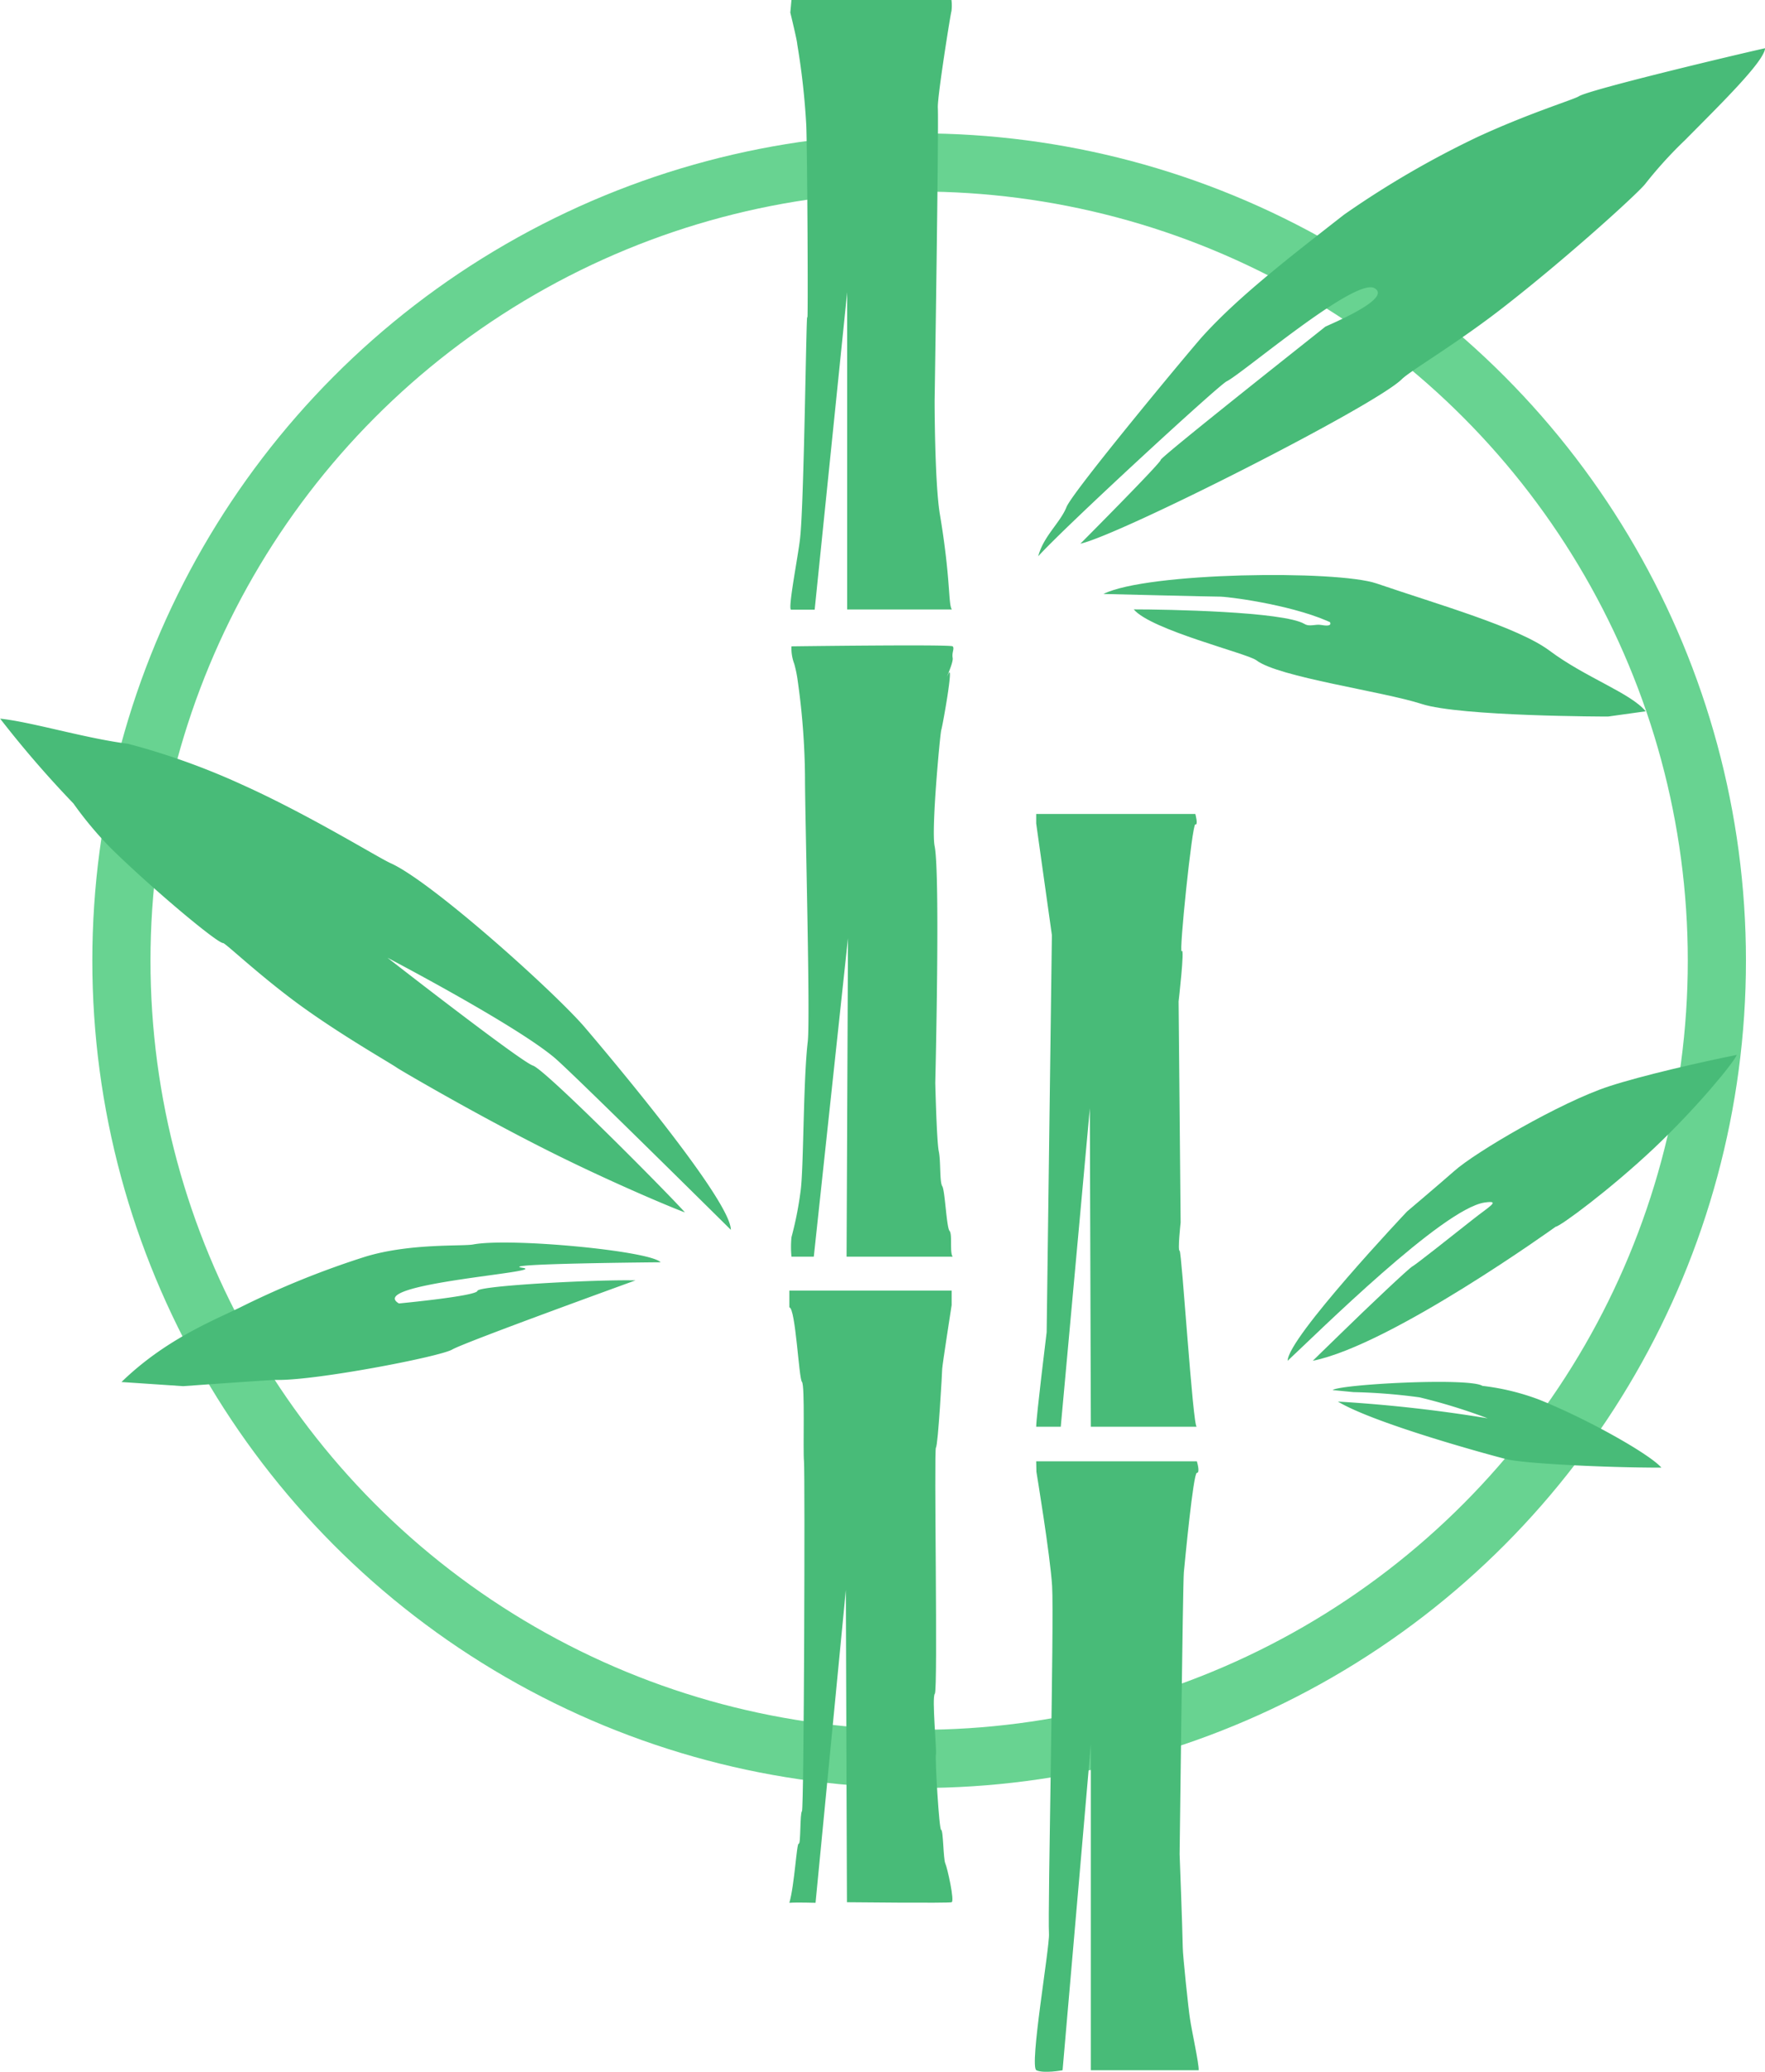  <svg className="h-9 w-9" xmlns="http://www.w3.org/2000/svg" viewBox="0 0 242.78 284.81"><g id="Layer_5" data-name="Layer 5"><circle cx="126.43" cy="132.06" r="109.73" fill="none" stroke="#68d391" strokeMiterlimit="10" stroke-width="8"/></g><g id="Layer_4" data-name="Layer 4"><path d="M341,246.92h21.89s.43,1.58,0,1.44-2.3,18-1.87,17.42-.43,6.92-.43,6.92l.28,30.38s-.43,3.89-.14,3.89,1.82,24.19,2.35,24.19H348.52l-.14-43.78-4,43.78H341c0-1.3,1.44-13,1.44-13l.72-54.58L341,248.22Z" transform="translate(-198.47 -135.03)" fill="#48bb78"/><path d="M379.05,322.09c10.8-2.16,33.41-18.43,33.41-18.43.56,0,7.44-5.06,13.53-10.8,5.89-5.56,11-11.8,11.38-12.82-5,1-13.07,2.85-17.57,4.32-6.62,2.16-18.43,9.07-21.31,11.66-2,1.76-6.48,5.55-6.48,5.55s-16.42,17.37-16.42,20.52c4.18-3.89,21.31-20.88,27.07-21.75,2.37-.35.62.56-1.58,2.31-3.16,2.5-7.9,6.25-8.35,6.48s-6,5.47-9.81,9.19C380.73,320.44,379.05,322.09,379.05,322.09Z" transform="translate(-198.47 -135.03)" fill="#48bb78"/><path d="M381.78,326.12c1-.8,18.78-1.75,20.6-.58a32.58,32.58,0,0,1,7.77,1.88c6.71,2.69,15.22,7.49,16.85,9.36-8.06,0-19-.58-21.31-1.16s-18.15-4.89-23.19-7.92A199.54,199.54,0,0,1,403.1,330a78.26,78.26,0,0,0-9.36-2.88,78.6,78.6,0,0,0-9.08-.72Z" transform="translate(-198.47 -135.03)" fill="#48bb78"/><path d="M341,335.91h22.1s.49,1.59,0,1.59-1.65,12.24-1.79,13.68-.58,38.73-.58,38.73.38,9.94.43,12.82c0,1.09.82,8.83,1,9.84.25,1.71,1.25,6.19,1.19,7.05H348.52V374.79l-3.89,44.83s-2.59.48-3.6,0,1.84-16.92,1.73-18.76c-.19-3.17.72-43.2.43-47.81-.26-4.23-2.16-15.7-2.16-15.7Z" transform="translate(-198.47 -135.03)" fill="#48bb78"/><path d="M307.05,312.44h22.32v2s-1.3,8.35-1.3,8.78-.57,10.51-.86,10.8.29,33.41-.15,33.84.29,7.92.15,8.35.43,10.37.72,10.37.29,4,.57,4.61,1.3,5.18.87,5.33-14.4,0-14.4,0l-.15-42.92-4.17,43s-2.59-.08-3.6,0c.72-2.51,1-8.27,1.29-8.13s.15-4.17.44-4.46.43-46.51.28-48.1.15-10.46-.28-10.92-.87-10.1-1.73-10.25Z" transform="translate(-198.47 -135.03)" fill="#48bb78"/><path d="M307.34,223.88c.14,0,21.88-.29,22.17,0s-.14.86,0,1.58-1.29,3.6-.57,2.16-.76,6.94-1,7.78c-.15.48-1.39,13.63-.91,15.94.79,3.83.09,32.54.09,32.54s.19,8.06.48,9.41.1,4.22.48,4.8.58,5.66,1,6.14,0,3.07.44,3.55H314.92l.19-43.77-4.7,43.77h-3.07a13.81,13.81,0,0,1,0-2.68,47.8,47.8,0,0,0,1.24-6.24c.45-3,.36-15.25,1-20.64.37-3.27-.38-30.82-.38-36.29a98.81,98.81,0,0,0-1-13.29,16.79,16.79,0,0,0-.48-2.36A5.91,5.91,0,0,1,307.34,223.88Z" transform="translate(-198.47 -135.03)" fill="#48bb78"/><path d="M307.34,135h22a5.93,5.93,0,0,1,0,1.59c-.1.19-1.95,11.79-1.87,13.24.14,2.6-.44,40.32-.44,40.32s0,11.24.72,15.56c1.51,9,1.14,12.38,1.65,13.1H315V175.21l-4.47,43.63h-3.24c-.5,0,1-7.57,1.23-9.79.57-4.9.85-32.11,1-30.39.13,1.5,0-23.32-.15-26.49a99.6,99.6,0,0,0-1.24-11.08c0-.43-.95-4.33-.95-4.33Z" transform="translate(-198.47 -135.03)" fill="#48bb78"/><path d="M299,304.09c0-4.47-20.3-28.08-20.3-28.08-4.66-5.26-21-19.87-26.5-22.32-1.74-.78-11.28-6.69-20.44-10.8a96.7,96.7,0,0,0-15.7-5.62c-5.82-.73-13.25-3-17.57-3.45a145.72,145.72,0,0,0,10.08,11.66,50,50,0,0,0,5.19,6.19c5.78,5.65,14.57,13,15.4,13,.32,0,5,4.47,10.52,8.5,5.79,4.21,12.49,8,13.39,8.64.44.31,10.79,6.38,20.73,11.37,9.5,4.77,18.61,8.48,18.87,8.5-2.16-2.45-19.15-19.58-20.88-20.16-.85-.28-5.71-3.88-10.43-7.46-3.67-2.78-7.26-5.56-8.8-6.76l-.79-.61s17.39,9.09,22.9,13.68C276.69,282,299,304.09,299,304.09Z" transform="translate(-198.47 -135.03)" fill="#48bb78"/><path d="M289.34,308.55c-1.44-1.58-20.7-3.4-25.78-2.45-1.5.28-8.69-.19-14.83,1.68a119.93,119.93,0,0,0-17.28,7c-3.89,1.88-10.36,4.49-16.27,10.23l8.49.57s12.17-.88,12.82-.86c5.18.14,22.46-3.17,24.19-4.18s25.2-9.5,25.2-9.5c-5.18-.14-21.6.72-21.74,1.44s-10.8,1.73-10.8,1.73c-4.61-2.74,20.88-4.32,17-4.9S289.34,308.55,289.34,308.55Z" transform="translate(-198.47 -135.03)" fill="#48bb78"/><path d="M350.25,216.68c6-3,32.11-3.31,37.58-1.44,8.52,2.91,19.43,6,23.76,9.22,5,3.74,11.17,5.82,13.25,8.35l-5.18.72s-20.31,0-25.64-1.73-19.7-3.68-22.73-6c-1.24-.95-14.49-4.16-16.87-7,4.47,0,20.6.29,23.48,2,.72.43,1.48,0,2.3.14,2.46.45.3-1.13,1.77-.12-4.9-2.45-13.71-3.68-15.59-3.77C365.09,217.05,350.25,216.68,350.25,216.68Z" transform="translate(-198.47 -135.03)" fill="#48bb78"/><path d="M347.08,209.77c5.47-1.21,40.46-18.91,44.21-22.61,1.22-1.21,7.77-5,14.4-10.22,8.95-7,18.47-15.7,19.15-16.71a58.08,58.08,0,0,1,5.42-5.95c4.83-4.88,10.9-10.81,11-12.62-3.89.86-24.23,5.7-25.64,6.62-.62.41-7,2.37-14,5.62a128.53,128.53,0,0,0-18.29,10.65c-7.92,6.19-14.5,11.27-19.44,16.71-1.44,1.58-17.86,21.31-18.72,23.47s-3.17,4-3.89,6.77c3.6-4,24.77-23.48,25.92-24.05,2.09-1,17.57-14.26,20.3-12.82s-6.62,5.19-6.76,5.33-22.61,17.86-22.61,18.29S347.08,209.77,347.08,209.77Z" transform="translate(-198.47 -135.03)" fill="#48bb78"/><path d="M543.21,211.5" transform="translate(-198.47 -135.03)" fill="#48bb78"/></g></svg>